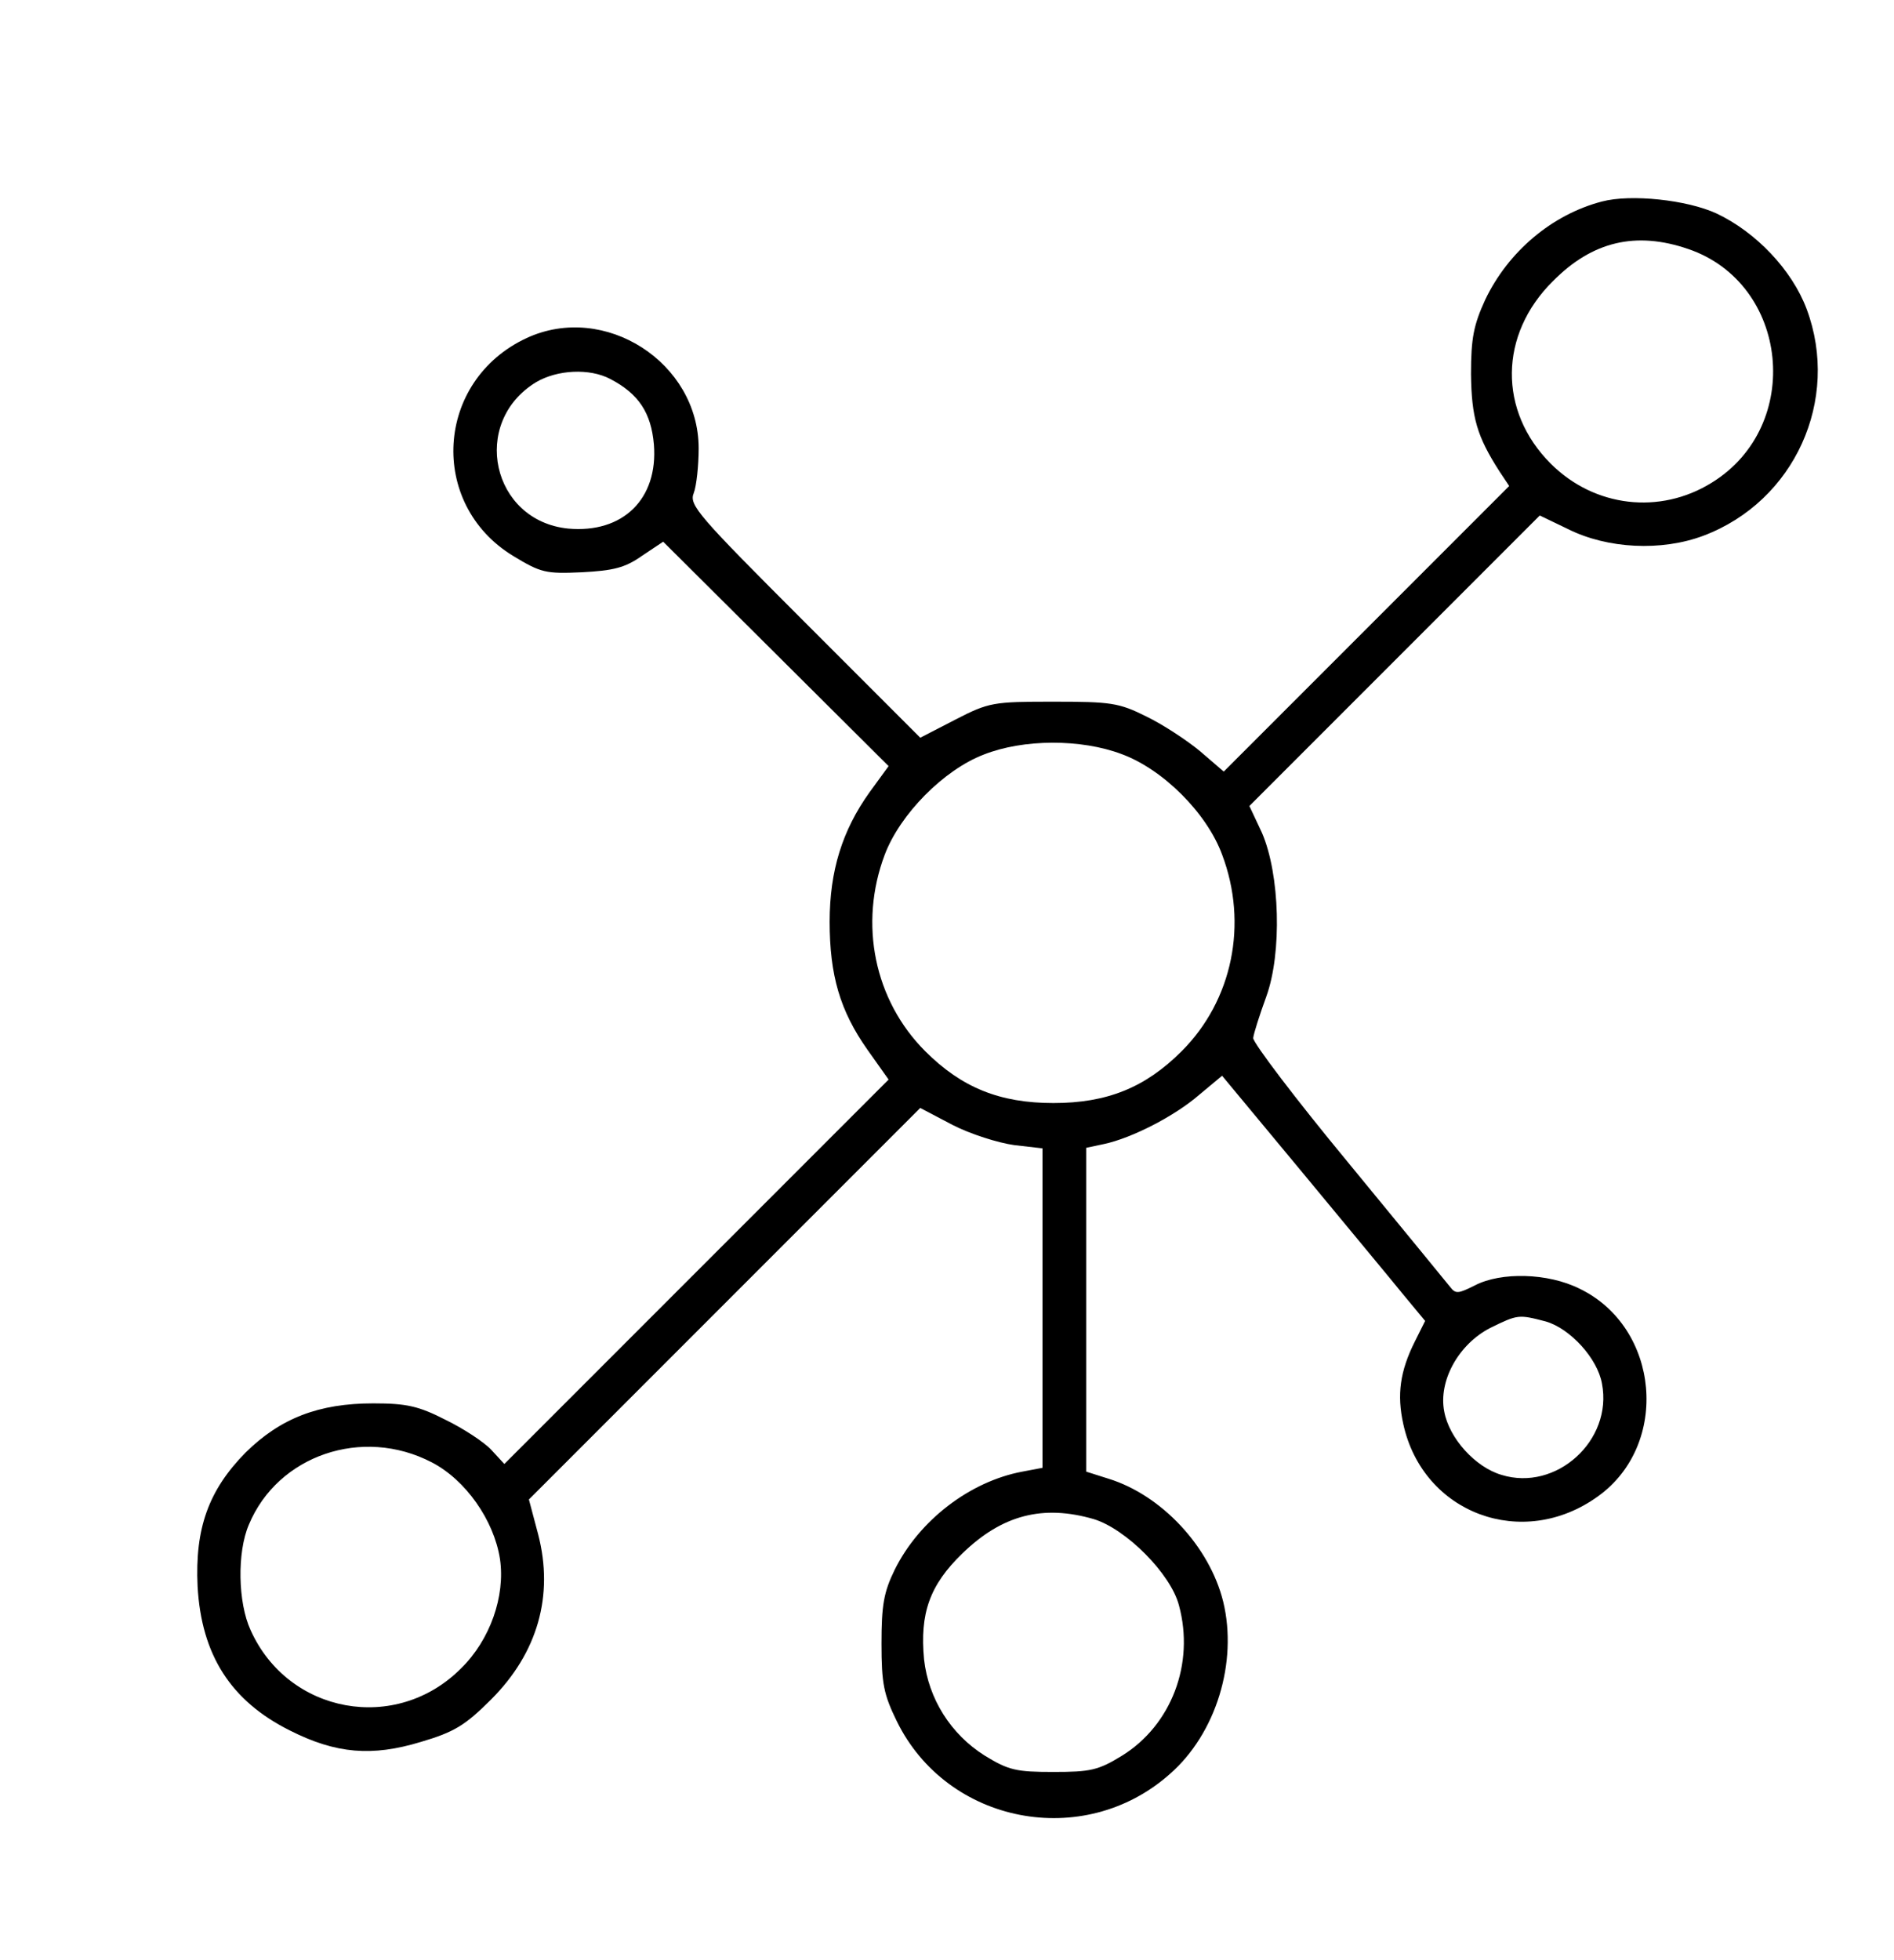 <?xml version="1.0" standalone="no"?>
<!DOCTYPE svg PUBLIC "-//W3C//DTD SVG 20010904//EN"
 "http://www.w3.org/TR/2001/REC-SVG-20010904/DTD/svg10.dtd">
<svg version="1.0" xmlns="http://www.w3.org/2000/svg"
 width="347pt" height="359pt" viewBox="0 0 347 359"
 preserveAspectRatio="xMidYMid meet">
<g transform="translate(0,359) scale(0.1,-0.1)"
fill="#000000" stroke="none">
<path d="M2935 3221 c-92 -24 -172 -92 -214 -180 -21 -46 -26 -70 -26 -136 1
-80 11 -114 52 -178 l18 -27 -262 -262 -261 -261 -43 37 c-24 20 -68 49 -99
64 -50 25 -65 27 -170 27 -110 0 -118 -1 -180 -33 l-64 -33 -212 212 c-195
195 -212 214 -203 236 5 13 9 50 9 82 0 157 -172 268 -315 202 -168 -78 -181
-304 -25 -399 51 -31 60 -33 126 -30 57 3 79 8 110 30 l39 26 206 -205 207
-206 -35 -48 c-50 -70 -73 -144 -73 -237 0 -98 19 -163 69 -234 l39 -55 -352
-352 -352 -352 -24 26 c-13 14 -51 39 -84 55 -49 25 -71 30 -132 30 -100 0
-170 -27 -234 -90 -68 -69 -93 -139 -88 -245 7 -126 61 -210 169 -264 85 -43
151 -48 240 -21 61 18 81 30 129 78 85 85 115 190 86 302 l-17 64 359 359 358
358 59 -31 c33 -17 84 -33 113 -37 l52 -6 0 -292 0 -293 -37 -7 c-96 -18 -189
-89 -234 -180 -20 -41 -24 -65 -24 -135 0 -73 4 -93 28 -142 92 -188 342 -237
500 -97 85 74 125 205 98 316 -25 101 -113 195 -210 225 l-41 13 0 297 0 296
33 7 c51 11 129 51 174 90 l42 35 147 -177 c81 -98 165 -199 186 -225 l39 -47
-19 -38 c-27 -54 -33 -97 -21 -151 36 -164 219 -232 357 -132 132 95 113 309
-34 380 -58 29 -144 31 -192 6 -30 -15 -35 -16 -45 -3 -7 9 -91 111 -187 228
-96 116 -174 219 -174 228 1 9 12 43 24 76 29 80 25 224 -8 300 l-23 49 266
266 266 266 52 -25 c72 -36 171 -41 248 -12 167 63 251 249 189 415 -27 72
-93 141 -165 175 -54 25 -157 36 -210 22z m158 -87 c185 -63 212 -324 43 -428
-95 -59 -215 -45 -295 35 -96 96 -95 236 4 334 72 73 152 92 248 59z m-1975
-238 c52 -27 75 -62 80 -120 8 -100 -57 -163 -157 -154 -140 14 -180 194 -59
268 39 23 98 26 136 6z m937 -687 c76 -28 156 -108 184 -184 48 -127 19 -267
-74 -360 -67 -67 -137 -95 -235 -95 -98 0 -168 28 -235 95 -93 93 -122 233
-74 360 28 74 108 155 181 183 73 29 179 29 253 1z m777 -1039 c45 -13 95 -68
103 -114 20 -104 -84 -198 -184 -167 -48 14 -96 67 -105 116 -11 56 26 123 84
153 51 25 52 25 102 12z m-2041 -258 c62 -32 114 -106 125 -177 10 -68 -18
-148 -71 -200 -119 -120 -317 -84 -386 70 -23 50 -25 142 -3 193 53 127 208
180 335 114z m1213 -104 c59 -18 141 -100 156 -158 29 -107 -14 -219 -104
-275 -44 -27 -58 -30 -126 -30 -68 0 -82 3 -126 30 -62 39 -103 104 -111 176
-8 84 10 136 70 194 73 71 148 90 241 63z"/>
</g>
</svg>
